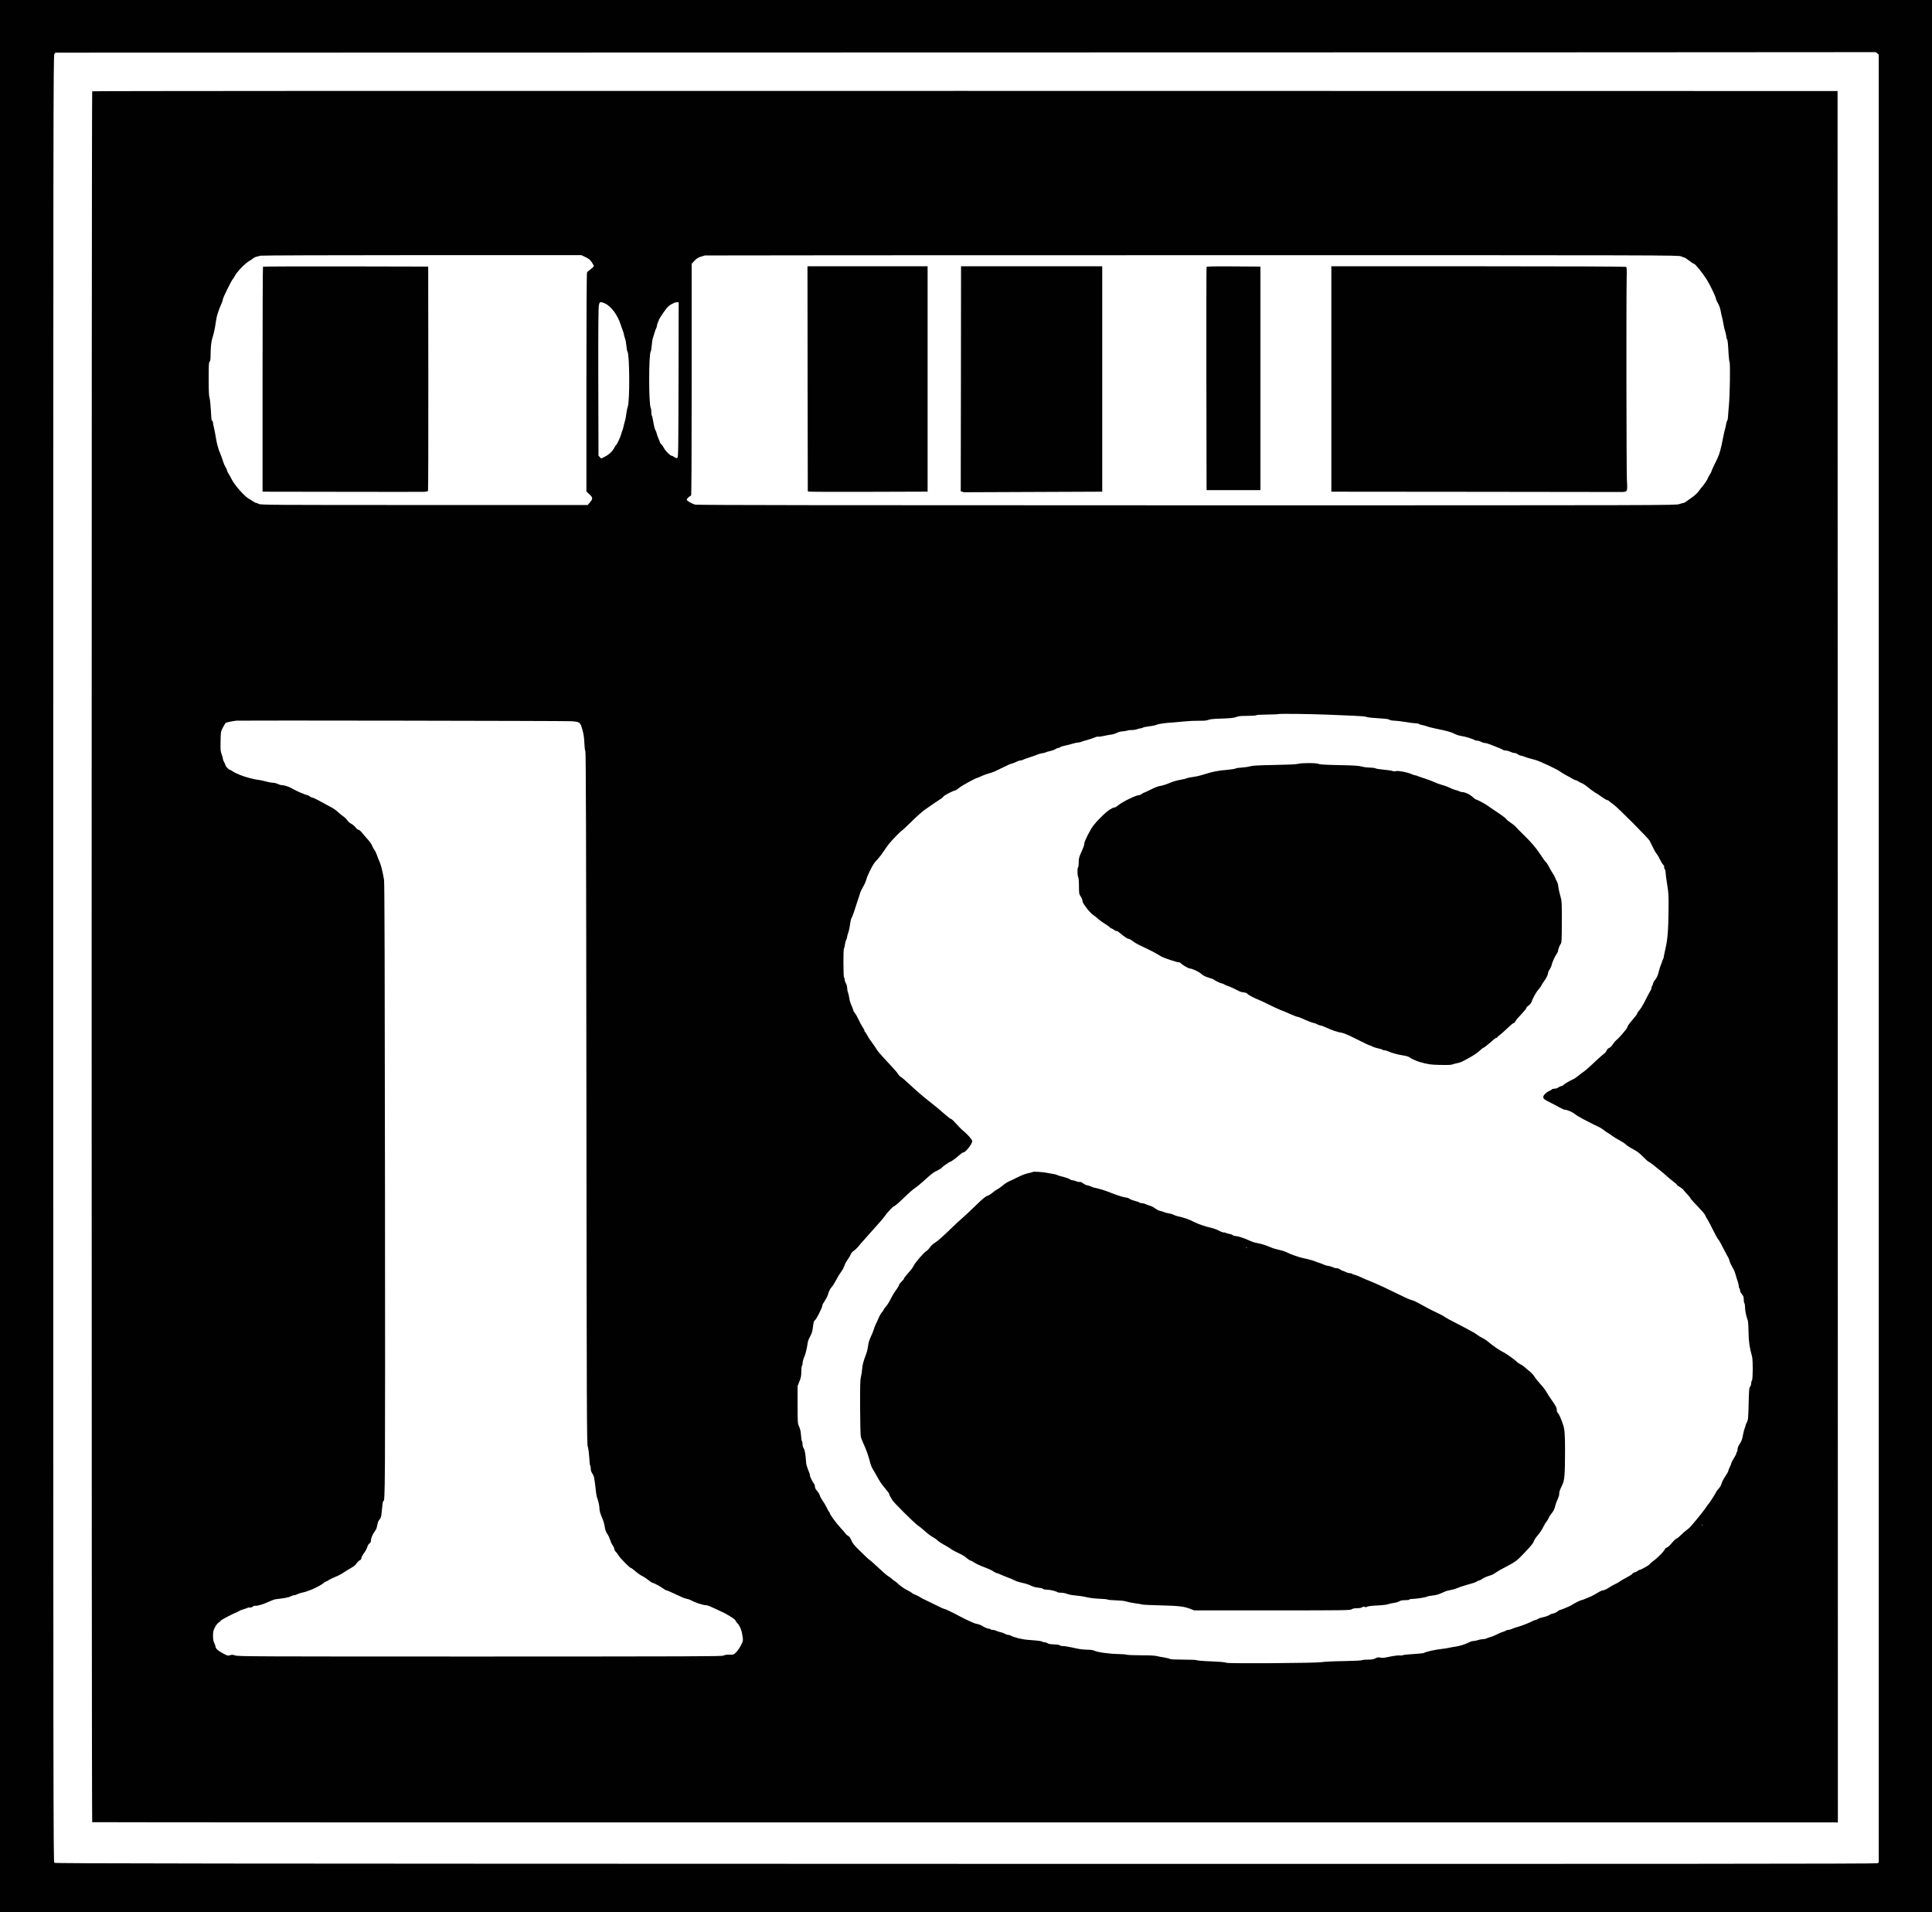<svg xmlns="http://www.w3.org/2000/svg" version="1.0" width="3120pt" height="3088pt" viewBox="0 0 3120 3088" preserveAspectRatio="xMidYMid meet">
  <rect x="0" y="0" width="3120" height="3088" fill="#808080" stroke="none"/>
  <g transform="translate(0,3088) scale(0.1,-0.1)" stroke="none">
    <path stroke="none" d="M0 15440 l0 -15440 15600 0 15600 0 0 15440 0 15440 -15600 0 -15600 0 0 -15440z" fill="#010101" id="010101-000001"/>
    <path stroke="none" d="M30317 30018 l23 -21 0 -14597 0 -14597 -22 -11 c-18 -10 -3411 -12 -14724 -10 -12450 3 -14703 5 -14717 17 -16 13 -17 1038 -17 14601 0 13868 1 14589 18 14609 l17 21 14695 3 c8082 1 14697 3 14699 5 3 1 15 -8 28 -20z" fill="#ffffff" id="ffffff-000001"/>
    <path stroke="none" d="M1489 29406 c-12 -13 -12 -27943 0 -27951 5 -3 6336 -5 14068 -4 7732 1 14073 1 14091 0 l32 -1 -2 13980 -3 13980 -14088 2 c-8888 2 -14092 -1 -14098 -6z" fill="#010101" id="010101-000002"/>
    <path stroke="none" d="M9455 26728 c53 -25 74 -42 101 -82 19 -28 34 -56 34 -63 0 -7 -23 -29 -50 -49 -28 -20 -55 -44 -60 -54 -6 -12 -10 -654 -10 -1778 l0 -1759 49 -46 c57 -53 58 -70 6 -132 l-34 -40 -2644 0 c-2500 0 -2644 1 -2670 18 -14 9 -34 17 -43 17 -10 0 -31 11 -48 24 -17 12 -45 30 -62 39 -76 39 -247 235 -292 335 -9 20 -26 51 -38 67 -12 17 -24 43 -28 59 -4 17 -15 41 -25 55 -9 14 -23 44 -30 66 -15 50 -50 143 -62 170 -24 54 -51 155 -64 243 -8 53 -22 123 -30 155 -8 32 -15 69 -15 82 0 13 -6 25 -12 27 -7 3 -14 24 -15 49 -12 210 -21 308 -31 332 -8 20 -12 111 -12 296 0 227 2 271 15 281 11 10 15 36 16 114 0 111 11 215 27 261 18 54 45 169 52 230 16 125 38 200 101 343 10 23 19 51 19 62 0 22 145 316 161 325 5 4 18 23 28 44 29 57 118 157 188 212 34 27 67 49 71 49 5 0 21 11 36 25 14 13 43 27 64 31 20 4 44 10 52 15 8 5 1179 9 2602 9 l2587 0 66 -32z" fill="#ffffff" id="ffffff-000004"/>
    <path stroke="none" d="M27149 26740 c24 -11 48 -20 55 -20 6 0 40 -23 75 -50 36 -28 70 -50 77 -50 19 0 131 -137 200 -245 54 -83 154 -289 154 -317 0 -7 7 -26 16 -43 41 -74 52 -104 64 -170 7 -38 16 -79 20 -90 4 -11 13 -54 20 -95 6 -41 20 -103 31 -136 10 -34 19 -73 19 -86 0 -13 4 -28 9 -34 11 -10 18 -82 26 -239 4 -60 10 -119 16 -130 13 -27 5 -542 -11 -705 -6 -69 -13 -148 -14 -177 -1 -28 -7 -57 -13 -65 -6 -7 -13 -31 -17 -54 -3 -22 -12 -63 -20 -90 -8 -27 -21 -87 -30 -134 -35 -182 -56 -258 -94 -338 -5 -9 -27 -56 -50 -103 -23 -47 -42 -91 -42 -97 0 -6 -13 -33 -30 -59 -16 -26 -30 -50 -30 -55 0 -12 -57 -98 -87 -132 -16 -17 -43 -52 -61 -79 -20 -28 -63 -67 -105 -97 -40 -27 -83 -58 -97 -69 -14 -11 -31 -21 -38 -21 -7 0 -39 -9 -72 -20 -59 -20 -87 -20 -7950 -20 -5469 0 -7905 3 -7939 11 -52 11 -141 61 -141 80 0 17 59 71 70 64 7 -4 10 608 10 1870 l0 1876 45 48 c35 37 58 52 103 66 31 9 62 18 67 20 6 2 3545 4 7865 4 7805 1 7855 0 7899 -19z" fill="#ffffff" id="ffffff-000005"/>
    <path stroke="none" d="M9778 25976 c95 -48 195 -184 243 -331 12 -38 29 -84 36 -102 7 -17 16 -46 19 -65 3 -18 12 -49 19 -69 8 -20 17 -72 21 -115 4 -44 11 -85 17 -92 35 -44 39 -809 4 -892 -5 -14 -13 -50 -18 -80 -11 -86 -20 -133 -29 -155 -4 -11 -13 -47 -20 -80 -7 -33 -16 -64 -20 -70 -4 -5 -11 -26 -15 -45 -10 -44 -69 -175 -84 -184 -6 -4 -21 -26 -32 -49 -29 -57 -83 -107 -152 -142 l-58 -29 -22 22 -22 23 -3 1187 c-2 825 1 1203 9 1240 9 46 13 52 35 52 14 0 46 -11 72 -24z" fill="#ffffff" id="ffffff-000006"/>
    <path stroke="none" d="M10958 24749 c-3 -1141 -4 -1253 -19 -1262 -12 -8 -24 -5 -47 11 -16 12 -37 22 -45 22 -23 0 -103 80 -125 125 -11 22 -29 49 -41 59 -12 11 -21 23 -21 27 0 5 -11 32 -24 61 -13 29 -27 69 -31 88 -4 19 -14 44 -21 55 -7 11 -18 47 -24 80 -22 123 -26 141 -34 154 -5 7 -8 33 -8 58 1 25 -3 54 -9 64 -34 64 -34 870 0 913 5 6 11 47 15 92 3 45 12 101 20 125 7 24 20 64 27 89 7 25 19 56 26 70 7 14 13 34 13 45 0 11 7 33 15 49 8 15 15 33 15 40 0 12 81 133 129 193 17 21 47 46 68 57 21 10 45 22 53 27 8 4 27 8 43 8 l27 1 -2 -1251z" fill="#ffffff" id="ffffff-000007"/>
    <path stroke="none" d="M21450 19339 c124 -6 308 -13 410 -17 103 -4 194 -12 205 -18 18 -10 80 -16 294 -30 36 -2 72 -10 80 -17 9 -8 44 -14 83 -15 36 -1 118 -11 181 -22 64 -11 135 -20 159 -20 24 0 49 -5 55 -11 7 -7 23 -13 36 -14 24 -3 67 -15 132 -37 17 -5 71 -18 120 -28 184 -38 222 -49 303 -88 23 -12 66 -24 95 -28 54 -6 195 -50 211 -65 6 -5 23 -9 38 -9 16 0 45 -8 66 -19 20 -10 48 -19 62 -19 14 0 55 -12 90 -26 36 -15 94 -38 129 -51 36 -14 69 -29 75 -35 5 -5 25 -10 43 -10 19 0 51 -9 73 -20 22 -11 52 -20 67 -20 15 0 39 -9 53 -20 14 -11 32 -20 41 -20 9 0 38 -9 65 -19 45 -17 72 -25 179 -53 63 -16 358 -154 394 -184 14 -12 60 -39 101 -62 42 -22 91 -49 110 -61 19 -11 41 -21 48 -21 8 0 26 -8 40 -18 15 -11 41 -24 59 -30 18 -6 61 -35 96 -65 36 -30 87 -67 113 -83 27 -15 79 -49 115 -76 37 -26 74 -48 83 -48 9 0 24 -8 34 -18 11 -11 41 -34 67 -52 68 -47 567 -548 587 -590 63 -132 93 -188 113 -210 12 -14 35 -52 50 -85 15 -33 38 -72 52 -87 14 -14 22 -31 18 -38 -4 -6 0 -21 9 -34 8 -13 15 -39 14 -57 0 -19 11 -104 25 -189 23 -142 25 -178 22 -425 -2 -311 -16 -478 -51 -621 -13 -56 -24 -110 -24 -120 0 -11 -7 -32 -15 -48 -8 -15 -15 -32 -15 -37 0 -5 -8 -28 -19 -52 -10 -23 -24 -69 -32 -102 -14 -63 -38 -116 -70 -150 -10 -12 -22 -35 -25 -53 -4 -18 -11 -35 -15 -38 -5 -3 -9 -15 -9 -27 0 -12 -9 -35 -20 -52 -11 -16 -41 -73 -67 -125 -46 -95 -91 -168 -125 -204 -10 -11 -18 -25 -18 -31 0 -10 -21 -38 -125 -162 -19 -23 -35 -50 -35 -61 0 -19 -138 -180 -178 -208 -10 -7 -36 -38 -57 -68 -21 -31 -47 -57 -61 -60 -15 -4 -29 -19 -38 -40 -7 -18 -29 -44 -47 -56 -19 -13 -61 -49 -94 -81 -119 -113 -201 -186 -230 -205 -17 -10 -55 -39 -85 -65 -30 -25 -71 -52 -90 -60 -41 -16 -127 -67 -154 -91 -11 -10 -27 -18 -37 -18 -9 0 -28 -9 -42 -20 -14 -11 -40 -20 -60 -20 -20 0 -39 -5 -42 -10 -4 -6 -21 -16 -39 -24 -55 -23 -107 -75 -104 -104 3 -28 20 -40 133 -96 39 -20 99 -51 133 -71 35 -19 71 -35 80 -35 42 -1 135 -41 172 -76 14 -12 68 -45 120 -72 52 -27 113 -58 135 -70 22 -12 69 -35 105 -51 36 -16 80 -43 99 -59 19 -17 46 -36 60 -43 14 -7 49 -30 78 -52 28 -21 82 -54 120 -73 37 -19 84 -50 103 -69 19 -18 71 -52 115 -74 60 -31 100 -61 159 -121 43 -44 83 -80 90 -80 6 -1 34 -20 63 -43 29 -23 78 -62 109 -87 32 -25 85 -70 118 -100 34 -30 84 -72 112 -93 29 -20 54 -44 57 -52 4 -8 24 -23 46 -34 22 -12 48 -33 58 -47 10 -14 39 -48 66 -75 26 -27 47 -54 47 -60 0 -6 51 -64 114 -128 62 -64 117 -127 121 -141 4 -14 20 -43 35 -65 14 -22 55 -98 90 -170 35 -71 72 -140 82 -151 20 -22 49 -74 117 -208 23 -43 44 -84 49 -90 5 -6 15 -31 22 -56 13 -42 21 -59 68 -142 10 -18 24 -55 31 -83 7 -27 21 -74 32 -103 10 -29 19 -66 19 -82 0 -16 5 -32 10 -35 6 -3 10 -18 10 -33 0 -15 13 -42 30 -62 25 -29 30 -44 30 -87 0 -28 5 -55 10 -58 6 -3 10 -27 10 -52 0 -61 19 -159 38 -203 12 -26 17 -78 19 -205 3 -164 17 -261 57 -400 16 -57 15 -370 -2 -387 -6 -6 -12 -28 -12 -47 0 -19 -8 -43 -17 -54 -16 -17 -19 -51 -24 -276 -6 -236 -8 -259 -28 -296 -11 -22 -21 -45 -21 -52 0 -7 -6 -27 -14 -45 -8 -18 -20 -64 -27 -103 -14 -81 -23 -105 -61 -162 -17 -26 -28 -55 -28 -77 0 -19 -4 -38 -10 -41 -5 -3 -10 -14 -10 -24 0 -10 -18 -46 -40 -80 -22 -34 -40 -68 -40 -77 0 -8 -11 -37 -25 -64 -14 -27 -25 -56 -25 -64 0 -8 -16 -38 -36 -67 -43 -65 -69 -114 -78 -152 -4 -15 -22 -45 -41 -66 -19 -21 -35 -41 -35 -44 0 -10 -102 -172 -124 -197 -12 -14 -31 -38 -41 -55 -21 -34 -126 -168 -184 -235 -22 -25 -51 -60 -66 -78 -15 -18 -46 -45 -69 -61 -22 -16 -63 -51 -90 -79 -28 -28 -59 -53 -70 -56 -12 -3 -48 -37 -80 -76 -33 -39 -67 -70 -77 -70 -10 0 -25 -13 -34 -30 -20 -40 -128 -148 -187 -188 -26 -18 -52 -41 -57 -51 -10 -17 -140 -91 -162 -91 -6 0 -22 -9 -36 -20 -14 -11 -33 -20 -43 -20 -9 0 -25 -9 -36 -21 -17 -19 -37 -32 -156 -96 -22 -12 -48 -28 -57 -36 -9 -7 -37 -23 -63 -35 -25 -12 -74 -39 -109 -62 -34 -22 -73 -40 -85 -40 -23 0 -38 -7 -139 -67 -27 -16 -66 -35 -85 -42 -19 -7 -54 -22 -77 -32 -24 -11 -49 -19 -56 -19 -14 0 -117 -52 -156 -79 -26 -18 -178 -81 -195 -81 -4 0 -21 -11 -36 -24 -16 -13 -46 -27 -67 -31 -21 -4 -44 -12 -52 -18 -19 -16 -78 -37 -128 -46 -23 -4 -53 -15 -67 -24 -14 -9 -32 -17 -40 -17 -8 0 -41 -13 -73 -30 -58 -29 -186 -77 -233 -87 -14 -3 -43 -14 -66 -24 -22 -10 -51 -19 -65 -19 -14 0 -29 -4 -35 -9 -5 -5 -27 -14 -49 -21 -22 -7 -56 -20 -75 -30 -55 -28 -103 -48 -134 -56 -16 -4 -41 -13 -55 -20 -14 -8 -44 -14 -66 -14 -22 -1 -58 -7 -80 -15 -22 -8 -54 -15 -72 -15 -18 0 -48 -9 -67 -20 -52 -28 -152 -61 -221 -70 -33 -5 -82 -13 -110 -20 -27 -6 -70 -13 -95 -15 -120 -13 -274 -47 -307 -68 -7 -4 -82 -12 -167 -17 -85 -4 -163 -13 -174 -19 -10 -5 -29 -7 -41 -4 -23 6 -109 -6 -226 -31 -41 -8 -72 -10 -96 -3 -29 7 -44 5 -77 -12 -32 -16 -60 -21 -125 -21 -45 0 -87 -4 -93 -9 -5 -6 -139 -12 -299 -15 -165 -2 -318 -10 -355 -17 -84 -15 -1505 -25 -1535 -10 -21 11 -99 17 -335 27 -74 3 -139 10 -144 15 -6 5 -103 9 -216 9 -131 0 -210 4 -217 11 -5 5 -48 16 -94 24 -46 7 -106 19 -133 25 -28 6 -132 11 -240 10 -105 0 -209 4 -231 9 -22 6 -80 11 -130 11 -148 2 -344 29 -392 54 -22 11 -58 16 -115 16 -45 0 -121 9 -168 19 -117 27 -201 41 -236 41 -17 0 -36 6 -42 12 -8 8 -44 13 -92 14 -54 2 -86 7 -102 18 -12 9 -34 16 -48 16 -14 0 -30 4 -36 9 -10 10 -69 18 -229 30 -102 7 -233 40 -287 71 -10 6 -28 10 -40 10 -13 0 -37 8 -53 18 -17 11 -48 22 -70 26 -22 4 -52 14 -67 22 -15 8 -40 14 -57 14 -16 0 -33 5 -36 10 -3 6 -17 10 -30 10 -20 0 -63 19 -110 49 -17 11 -79 31 -96 31 -15 0 -174 73 -259 119 -129 69 -238 121 -254 121 -8 0 -75 31 -148 68 -73 37 -149 74 -168 82 -19 7 -53 26 -75 40 -22 15 -58 33 -80 40 -22 7 -43 19 -47 25 -5 7 -41 29 -81 49 -41 20 -100 60 -133 91 -32 30 -62 54 -66 55 -5 0 -25 15 -45 34 -21 18 -50 39 -65 47 -15 8 -82 66 -149 129 -67 63 -129 119 -138 124 -19 10 -63 51 -189 176 -72 71 -98 105 -115 149 -16 38 -32 60 -50 69 -15 7 -35 25 -44 39 -10 14 -46 56 -80 92 -70 76 -173 216 -173 236 0 8 -4 17 -10 20 -5 3 -24 36 -41 72 -17 36 -47 86 -65 110 -18 24 -38 61 -44 81 -5 20 -25 55 -45 76 -23 27 -35 49 -35 70 0 16 -6 37 -14 45 -22 25 -66 114 -66 133 0 9 -4 27 -9 40 -42 104 -53 142 -55 189 -7 115 -20 185 -37 211 -11 14 -19 43 -19 65 0 21 -4 43 -9 49 -5 5 -12 41 -14 79 -6 84 -13 117 -38 171 -17 37 -19 67 -19 341 l0 301 30 75 c25 63 30 89 30 161 0 46 5 88 10 91 6 3 10 19 10 34 0 28 13 77 31 116 16 36 41 139 49 200 4 40 18 80 41 120 22 38 37 82 42 120 16 122 19 136 37 145 21 11 120 207 120 237 0 10 4 23 9 29 9 9 28 42 65 109 9 17 21 50 27 73 6 25 26 61 47 85 21 23 54 76 75 117 20 41 55 99 77 128 22 29 40 59 40 67 0 7 4 16 9 19 4 3 11 19 14 34 3 16 23 51 43 78 21 27 43 65 50 84 7 22 27 45 53 63 22 15 57 49 78 75 20 26 62 75 93 108 30 34 80 90 111 125 31 35 86 97 123 138 37 40 80 92 96 116 33 48 132 155 143 155 15 0 89 64 191 164 56 55 126 115 157 135 31 20 104 81 163 136 59 55 126 109 149 121 86 43 104 54 123 75 18 20 118 89 130 89 12 0 101 65 146 107 26 23 54 43 63 43 38 0 145 136 145 185 0 21 -75 108 -136 157 -33 26 -88 81 -124 123 -36 41 -72 75 -80 75 -8 0 -50 31 -92 68 -104 91 -190 163 -268 222 -88 68 -214 177 -329 285 -53 50 -108 97 -122 104 -14 7 -34 27 -44 44 -19 32 -59 77 -232 262 -51 55 -101 114 -110 130 -18 31 -53 82 -110 160 -18 24 -41 62 -52 84 -12 22 -25 42 -31 46 -5 3 -10 13 -10 21 0 9 -14 36 -31 60 -17 25 -46 79 -65 121 -19 42 -46 89 -59 105 -14 16 -25 35 -25 42 0 7 -13 42 -29 78 -17 36 -33 89 -36 119 -4 30 -13 71 -21 92 -8 20 -14 55 -14 77 0 22 -9 54 -20 72 -11 18 -20 45 -20 60 0 15 -4 30 -10 33 -12 8 -14 461 -1 469 4 3 11 28 14 56 4 28 13 65 22 82 8 17 15 39 15 48 0 10 7 37 16 61 9 24 20 71 25 104 18 115 22 130 35 150 11 17 55 145 95 275 6 19 14 44 19 55 4 11 13 39 19 62 6 23 29 70 50 105 21 35 44 88 52 118 13 53 80 194 122 255 11 17 39 50 63 75 24 25 68 83 98 129 31 46 70 101 88 122 57 68 182 196 202 206 10 6 82 73 160 150 77 77 173 161 211 188 105 74 245 169 267 181 11 6 26 21 35 33 14 21 138 84 188 97 14 3 44 24 69 45 36 32 269 159 291 159 4 0 35 13 69 29 33 15 84 34 111 41 61 15 87 26 239 101 65 33 126 59 135 59 9 0 39 12 66 25 28 14 61 25 75 25 15 0 30 4 35 9 6 4 55 23 110 40 55 18 115 40 134 48 19 8 52 18 75 20 23 3 46 9 51 13 6 4 37 14 70 21 33 7 72 21 87 31 14 10 33 18 42 18 9 0 27 7 40 15 13 9 46 20 72 24 27 5 80 18 119 30 38 12 83 21 98 21 16 0 37 5 48 11 11 5 54 19 97 30 42 11 95 29 117 39 23 11 50 17 61 14 10 -3 51 3 89 12 39 9 90 18 115 21 25 2 68 15 96 29 28 13 69 24 92 24 22 0 53 5 69 11 15 6 49 11 74 10 25 -1 66 5 90 13 24 9 53 16 65 16 11 0 25 5 30 10 6 6 50 15 100 21 49 5 105 17 124 26 32 15 138 29 270 37 30 2 109 9 175 16 66 7 172 12 235 11 86 -1 125 2 153 14 26 11 83 17 185 20 183 6 231 12 276 30 25 11 74 15 170 15 79 0 137 4 141 10 4 6 72 10 168 11 89 1 175 4 191 8 39 8 523 2 806 -10z" fill="#ffffff" id="ffffff-000008"/>
    <path stroke="none" d="M9214 19234 c151 -9 157 -13 193 -144 19 -69 27 -127 30 -210 3 -68 9 -120 16 -129 9 -11 13 -1314 17 -5600 5 -5169 6 -5589 22 -5632 10 -28 19 -98 24 -173 3 -70 11 -129 15 -132 5 -3 9 -25 9 -48 0 -30 8 -55 26 -82 27 -39 32 -63 54 -254 9 -87 16 -119 29 -155 15 -37 31 -115 31 -148 0 -42 16 -97 47 -165 13 -29 28 -77 33 -105 14 -86 22 -110 50 -152 16 -22 35 -65 44 -94 9 -30 27 -69 41 -87 14 -18 25 -43 25 -57 0 -13 12 -34 26 -48 14 -13 33 -37 41 -54 19 -37 183 -205 201 -205 7 0 31 -17 55 -38 53 -46 91 -74 143 -100 22 -11 62 -39 89 -61 27 -23 55 -41 62 -41 18 0 132 -60 174 -93 20 -15 41 -27 48 -27 7 0 40 -13 74 -29 185 -87 222 -103 261 -110 24 -4 59 -18 79 -29 45 -28 179 -72 219 -72 17 0 50 -9 72 -19 23 -10 82 -38 131 -60 50 -23 98 -47 109 -52 129 -72 166 -98 175 -122 5 -12 19 -31 31 -42 28 -25 61 -95 72 -155 22 -120 22 -122 -15 -196 -19 -38 -53 -89 -76 -112 -41 -42 -41 -42 -114 -42 -49 0 -80 -5 -93 -15 -17 -13 -506 -14 -3925 -15 -3627 0 -3910 1 -3959 17 -43 14 -57 14 -86 4 -32 -11 -39 -10 -115 31 -77 40 -119 79 -119 110 0 8 -9 33 -20 56 -15 30 -20 61 -20 117 0 64 5 85 29 134 16 32 42 66 58 76 15 10 34 27 41 37 11 15 228 128 247 128 4 0 19 8 33 18 15 10 54 27 87 37 33 10 65 20 70 24 6 3 20 4 33 2 13 -1 32 5 42 14 10 9 27 15 37 14 37 -5 139 26 229 68 39 19 87 36 105 38 144 17 218 31 244 47 17 10 40 18 53 18 13 0 37 8 55 17 18 9 50 20 72 24 98 18 274 96 345 152 19 15 38 27 42 27 5 0 25 11 46 24 20 14 69 37 107 52 39 15 102 48 140 74 39 26 95 61 127 78 33 19 65 46 76 66 11 19 33 40 49 48 19 9 28 21 29 38 0 14 19 49 41 79 23 30 47 74 54 98 7 26 22 51 36 60 15 10 23 25 23 44 0 38 28 106 61 149 15 19 30 49 33 65 4 17 11 47 15 68 5 21 19 49 32 63 19 20 25 41 31 102 12 133 20 192 28 192 30 0 31 63 27 5020 -3 3456 -7 4965 -15 5010 -22 134 -50 247 -75 300 -14 30 -32 77 -41 104 -9 27 -26 63 -39 80 -13 17 -30 49 -38 70 -8 22 -41 69 -74 105 -33 37 -75 85 -93 109 -19 23 -42 42 -52 42 -10 0 -33 18 -50 41 -18 22 -49 48 -68 57 -20 9 -48 34 -62 54 -14 21 -43 50 -65 64 -22 15 -60 46 -85 69 -25 24 -67 55 -95 70 -234 129 -304 165 -321 165 -9 0 -27 9 -41 20 -14 11 -31 20 -38 20 -22 0 -193 72 -235 100 -43 28 -131 60 -167 60 -19 0 -53 9 -75 20 -23 11 -57 20 -76 20 -19 0 -53 5 -76 11 -83 22 -113 28 -186 39 -138 21 -324 86 -398 138 -16 12 -35 22 -42 22 -16 0 -70 59 -70 76 0 7 -9 28 -20 46 -11 18 -20 42 -20 53 0 11 -9 45 -21 75 -18 49 -20 72 -17 210 3 153 3 156 36 220 19 36 40 70 48 76 12 10 110 30 174 37 59 5 5286 -3 5394 -9z" fill="#ffffff" id="ffffff-000009"/>
    <path stroke="none" d="M27497 6253 c-4 -3 -10 -3 -14 0 -3 4 0 7 7 7 7 0 10 -3 7 -7z" fill="#ffffff" id="ffffff-000021"/>
    <path stroke="none" d="M4247 26573 c-4 -3 -7 -822 -7 -1820 l0 -1813 1278 -2 c702 -2 1302 -1 1332 0 30 1 58 8 62 15 4 6 6 824 5 1817 l-2 1805 -1331 3 c-732 1 -1334 -1 -1337 -5z" fill="#010101" id="010101-000003"/>
    <path stroke="none" d="M13042 24763 l3 -1817 25 -5 c14 -3 449 -5 968 -3 l942 3 0 1819 0 1820 -970 0 -970 0 2 -1817z" fill="#010101" id="010101-000004"/>
    <path stroke="none" d="M15518 24764 l-3 -1816 25 -10 c14 -5 32 -9 40 -7 12 1 712 4 2183 9 l37 0 0 1820 0 1820 -1140 0 -1140 0 -2 -1816z" fill="#010101" id="010101-000005"/>
    <path stroke="none" d="M19485 26568 c-3 -7 -4 -821 -3 -1808 l3 -1795 435 0 435 0 0 1805 0 1805 -433 3 c-341 2 -434 0 -437 -10z" fill="#010101" id="010101-000006"/>
    <path stroke="none" d="M21500 24760 l0 -1820 2298 -2 c1263 -2 2332 -3 2376 -3 110 1 110 0 99 190 -8 153 -11 2935 -4 3258 4 147 2 180 -10 188 -8 5 -991 9 -2386 9 l-2373 0 0 -1820z" fill="#010101" id="010101-000007"/>
    <path stroke="none" d="M20960 18545 c-23 -8 -154 -14 -380 -18 -267 -5 -356 -10 -394 -22 -27 -8 -87 -17 -134 -20 -46 -2 -89 -9 -96 -14 -7 -6 -62 -15 -122 -21 -166 -14 -238 -28 -374 -70 -90 -28 -131 -38 -215 -50 -44 -7 -85 -16 -90 -20 -6 -5 -42 -14 -80 -20 -70 -12 -134 -30 -190 -55 -54 -23 -119 -43 -161 -49 -23 -3 -86 -28 -140 -56 -54 -27 -103 -50 -108 -50 -6 0 -22 -9 -36 -20 -14 -11 -35 -20 -46 -20 -47 0 -273 -110 -333 -162 -24 -21 -54 -38 -65 -38 -30 0 -111 -53 -168 -109 -25 -25 -52 -52 -60 -59 -42 -40 -80 -83 -112 -125 -51 -67 -146 -254 -146 -288 0 -29 -3 -37 -59 -165 -25 -57 -31 -84 -31 -142 0 -39 -4 -74 -10 -77 -14 -9 -13 -132 2 -158 7 -13 12 -72 12 -148 1 -120 2 -127 29 -167 15 -23 27 -52 27 -64 1 -28 10 -45 79 -136 31 -40 76 -86 102 -102 25 -17 55 -40 65 -51 17 -20 78 -63 158 -114 17 -10 36 -25 41 -33 6 -7 17 -14 26 -15 8 -2 28 -13 43 -25 16 -12 33 -19 38 -16 5 3 29 -12 54 -33 80 -66 118 -92 139 -93 11 0 39 -15 62 -34 23 -18 66 -45 95 -59 29 -14 100 -48 158 -76 58 -28 123 -62 145 -76 22 -14 56 -34 76 -45 46 -24 246 -90 275 -90 13 0 26 -5 29 -10 14 -23 126 -90 150 -90 35 0 148 -52 182 -85 32 -30 65 -46 145 -70 32 -9 60 -21 63 -25 8 -12 107 -60 124 -60 9 0 31 -9 49 -20 18 -11 38 -20 46 -20 11 0 135 -57 199 -91 10 -6 41 -13 68 -16 27 -3 49 -11 49 -17 0 -13 113 -73 197 -106 29 -11 99 -44 155 -73 57 -29 141 -68 188 -87 47 -18 108 -43 135 -56 88 -39 127 -54 141 -54 7 0 37 -11 66 -24 87 -40 181 -76 195 -76 8 0 31 -9 53 -20 22 -11 46 -20 55 -20 8 0 34 -8 58 -19 159 -70 193 -81 297 -101 25 -4 131 -51 234 -104 104 -53 195 -96 202 -96 7 0 28 -8 46 -19 18 -10 61 -24 96 -31 34 -7 65 -17 68 -21 3 -5 16 -9 30 -9 13 0 43 -9 67 -19 55 -26 144 -50 239 -65 42 -6 85 -19 95 -27 23 -20 116 -63 168 -78 140 -39 178 -45 335 -48 91 -2 174 0 185 5 11 6 47 15 80 22 59 12 80 21 181 77 94 51 148 88 195 131 25 23 49 42 54 42 10 0 81 56 142 112 28 26 59 48 67 48 9 0 16 4 16 10 0 5 16 20 36 34 20 13 76 63 125 110 49 47 95 86 104 86 8 0 21 12 27 28 7 15 49 66 95 113 46 48 83 94 83 103 0 9 16 26 35 38 19 13 39 37 45 53 26 72 77 163 112 203 21 23 44 54 51 70 6 15 27 47 45 71 35 47 62 103 62 131 0 9 11 33 23 52 13 19 26 45 30 59 12 55 52 146 78 183 16 22 29 47 29 55 0 26 30 105 46 122 13 14 15 70 16 350 1 290 -1 342 -17 394 -21 75 -35 137 -42 195 -3 25 -13 56 -23 70 -9 14 -20 36 -23 50 -4 14 -23 50 -43 80 -20 30 -49 80 -64 111 -16 30 -36 62 -46 69 -16 14 -31 35 -94 131 -61 93 -146 192 -251 294 -63 61 -126 125 -140 142 -15 18 -52 48 -82 67 -31 20 -63 46 -71 58 -16 22 -73 64 -216 158 -41 27 -83 56 -94 65 -21 19 -165 95 -181 95 -5 0 -31 20 -57 43 -45 42 -122 77 -172 77 -11 1 -32 7 -46 15 -14 8 -33 14 -43 15 -9 0 -39 10 -65 21 -26 12 -62 28 -80 36 -18 8 -58 21 -89 29 -31 8 -84 28 -117 43 -34 16 -106 43 -161 61 -55 17 -108 36 -117 41 -10 5 -25 9 -33 9 -8 0 -34 8 -58 19 -69 31 -217 59 -254 49 -21 -6 -40 -5 -52 1 -10 6 -75 16 -143 22 -67 6 -129 16 -136 22 -7 6 -50 11 -95 12 -45 1 -105 9 -132 18 -39 12 -120 17 -359 22 -228 5 -314 10 -330 19 -27 18 -286 18 -336 1z" fill="#010101" id="010101-000008"/>
    <path stroke="none" d="M16678 11955 c-3 -4 -37 -13 -76 -21 -41 -8 -112 -36 -173 -67 -57 -28 -122 -60 -144 -69 -22 -10 -64 -38 -93 -63 -29 -24 -69 -52 -87 -61 -19 -9 -55 -34 -80 -56 -25 -22 -61 -44 -82 -50 -27 -7 -78 -50 -196 -165 -88 -85 -187 -177 -219 -204 -32 -27 -94 -84 -137 -126 -144 -142 -252 -238 -298 -265 -25 -14 -58 -45 -73 -68 -15 -23 -41 -50 -56 -59 -48 -30 -189 -193 -211 -244 -12 -26 -44 -68 -120 -154 -18 -20 -33 -42 -33 -48 0 -6 -18 -29 -40 -50 -22 -21 -40 -45 -40 -53 0 -7 -15 -34 -32 -59 -49 -68 -75 -111 -113 -186 -19 -38 -50 -86 -70 -108 -19 -21 -35 -43 -35 -49 0 -5 -13 -24 -29 -43 -17 -18 -39 -58 -51 -88 -12 -30 -32 -74 -45 -99 -13 -25 -29 -65 -35 -90 -7 -24 -28 -78 -48 -118 -24 -51 -37 -96 -42 -141 -4 -36 -17 -93 -29 -126 -48 -129 -63 -183 -68 -250 -2 -38 -11 -97 -20 -130 -12 -49 -14 -139 -13 -490 1 -236 6 -449 11 -473 5 -24 25 -77 45 -118 40 -85 77 -188 103 -290 9 -39 28 -88 40 -108 23 -37 41 -68 100 -174 18 -33 52 -83 75 -110 79 -94 96 -117 96 -130 0 -8 8 -26 18 -40 10 -15 24 -40 32 -55 18 -36 354 -370 410 -408 23 -16 64 -48 90 -71 73 -66 122 -103 160 -123 19 -9 51 -32 70 -50 19 -19 67 -50 105 -70 39 -21 85 -49 104 -63 19 -14 57 -37 85 -50 118 -56 140 -69 181 -105 24 -20 49 -37 57 -37 7 0 31 -12 51 -26 44 -29 113 -61 205 -94 35 -12 83 -35 107 -51 24 -16 48 -29 54 -29 6 0 30 -9 54 -19 23 -11 80 -34 126 -52 47 -17 99 -40 115 -49 17 -10 52 -22 79 -29 26 -6 68 -16 95 -23 26 -6 69 -22 97 -36 30 -15 74 -27 112 -30 35 -3 68 -11 74 -18 7 -8 31 -14 60 -14 53 0 157 -24 173 -40 5 -5 33 -10 62 -10 29 0 72 -8 96 -18 24 -11 83 -22 135 -26 51 -4 132 -16 180 -28 54 -13 134 -22 208 -25 66 -2 124 -8 130 -13 6 -5 69 -11 140 -13 83 -3 144 -10 170 -20 22 -8 82 -20 134 -27 52 -6 101 -15 110 -19 9 -5 144 -11 301 -15 299 -7 384 -17 490 -59 l55 -22 1260 0 c1184 0 1261 1 1285 18 17 12 43 17 85 17 38 0 69 6 83 15 16 12 27 13 40 6 13 -7 24 -6 38 3 12 8 72 16 164 20 81 4 159 13 177 21 17 7 58 17 90 20 32 4 72 16 89 26 22 14 50 19 98 19 37 0 66 4 66 10 0 6 21 10 48 10 63 1 212 24 237 37 11 6 51 14 90 18 67 8 91 15 183 56 38 18 61 24 157 44 17 4 48 15 70 24 22 10 60 23 85 30 25 7 59 17 75 23 17 5 51 15 76 22 25 6 57 19 72 29 14 9 31 17 38 17 6 0 23 8 37 18 36 25 89 48 138 61 22 6 61 25 85 43 24 18 80 51 124 73 204 107 217 116 338 244 118 125 146 159 158 195 8 21 32 59 54 84 44 50 74 95 105 159 11 23 31 55 43 70 13 15 29 43 37 61 7 19 30 54 51 79 24 29 42 65 50 97 6 28 19 69 29 91 36 83 40 97 40 125 0 32 8 55 51 145 35 73 42 169 43 540 0 257 -6 350 -29 420 -30 94 -69 181 -86 197 -11 9 -19 29 -19 48 0 39 -14 65 -87 169 -32 45 -69 103 -82 128 -13 24 -55 80 -95 122 -39 43 -82 97 -96 121 -14 23 -45 58 -70 78 -25 20 -61 50 -80 68 -19 18 -54 42 -78 54 -23 12 -45 26 -48 31 -11 19 -177 140 -219 159 -65 32 -175 106 -254 174 -25 22 -65 48 -88 58 -23 10 -63 34 -88 53 -25 19 -48 35 -50 35 -3 0 -40 20 -83 44 -42 24 -138 74 -212 112 -74 37 -148 77 -165 89 -16 12 -43 29 -60 37 -16 8 -39 19 -50 25 -11 5 -54 26 -95 46 -41 20 -115 59 -165 87 -111 62 -138 75 -195 91 -25 7 -128 54 -230 105 -102 50 -201 98 -220 106 -19 9 -76 34 -127 57 -50 22 -94 41 -97 41 -6 0 -50 19 -151 65 -27 13 -65 26 -82 30 -18 4 -35 11 -38 16 -4 5 -20 9 -36 9 -16 0 -47 9 -69 20 -22 11 -44 20 -51 20 -6 0 -22 9 -36 20 -14 11 -39 20 -54 20 -16 0 -37 4 -47 9 -26 13 -86 31 -105 31 -10 0 -36 9 -60 19 -23 11 -60 25 -82 31 -22 7 -44 15 -50 19 -14 8 -131 41 -185 51 -73 14 -221 65 -272 93 -26 14 -82 33 -125 42 -43 9 -103 26 -133 39 -95 40 -153 58 -220 71 -64 12 -84 19 -165 56 -70 31 -160 59 -192 59 -18 0 -38 7 -46 15 -8 8 -35 17 -59 21 -23 4 -49 11 -55 16 -7 6 -19 8 -27 5 -7 -3 -42 9 -77 28 -35 18 -89 38 -119 45 -107 24 -222 63 -297 102 -68 36 -155 66 -253 87 -19 4 -50 15 -67 24 -18 10 -54 20 -80 24 -27 3 -59 12 -73 19 -14 7 -41 15 -61 19 -20 3 -57 21 -81 39 -24 19 -64 39 -89 46 -24 7 -56 18 -71 26 -14 8 -39 14 -55 14 -16 0 -34 5 -39 10 -6 6 -39 18 -75 27 -35 9 -75 24 -88 34 -13 11 -35 19 -48 19 -24 0 -125 29 -198 57 -181 70 -205 77 -316 102 -19 4 -50 15 -69 24 -18 9 -43 17 -55 17 -12 0 -39 13 -61 29 -26 20 -46 28 -60 25 -12 -3 -36 1 -52 10 -17 9 -43 16 -57 16 -15 0 -39 9 -54 20 -15 10 -61 26 -102 36 -41 9 -83 22 -94 29 -11 6 -42 15 -70 18 -27 4 -72 12 -100 18 -59 13 -218 23 -227 14z" fill="#010101" id="010101-000009"/>
    <path stroke="none" d="M20137 10733 c-4 -3 -10 -3 -14 0 -3 4 0 7 7 7 7 0 10 -3 7 -7z" fill="#ffffff" id="ffffff-000020"/>
  </g>
</svg>
